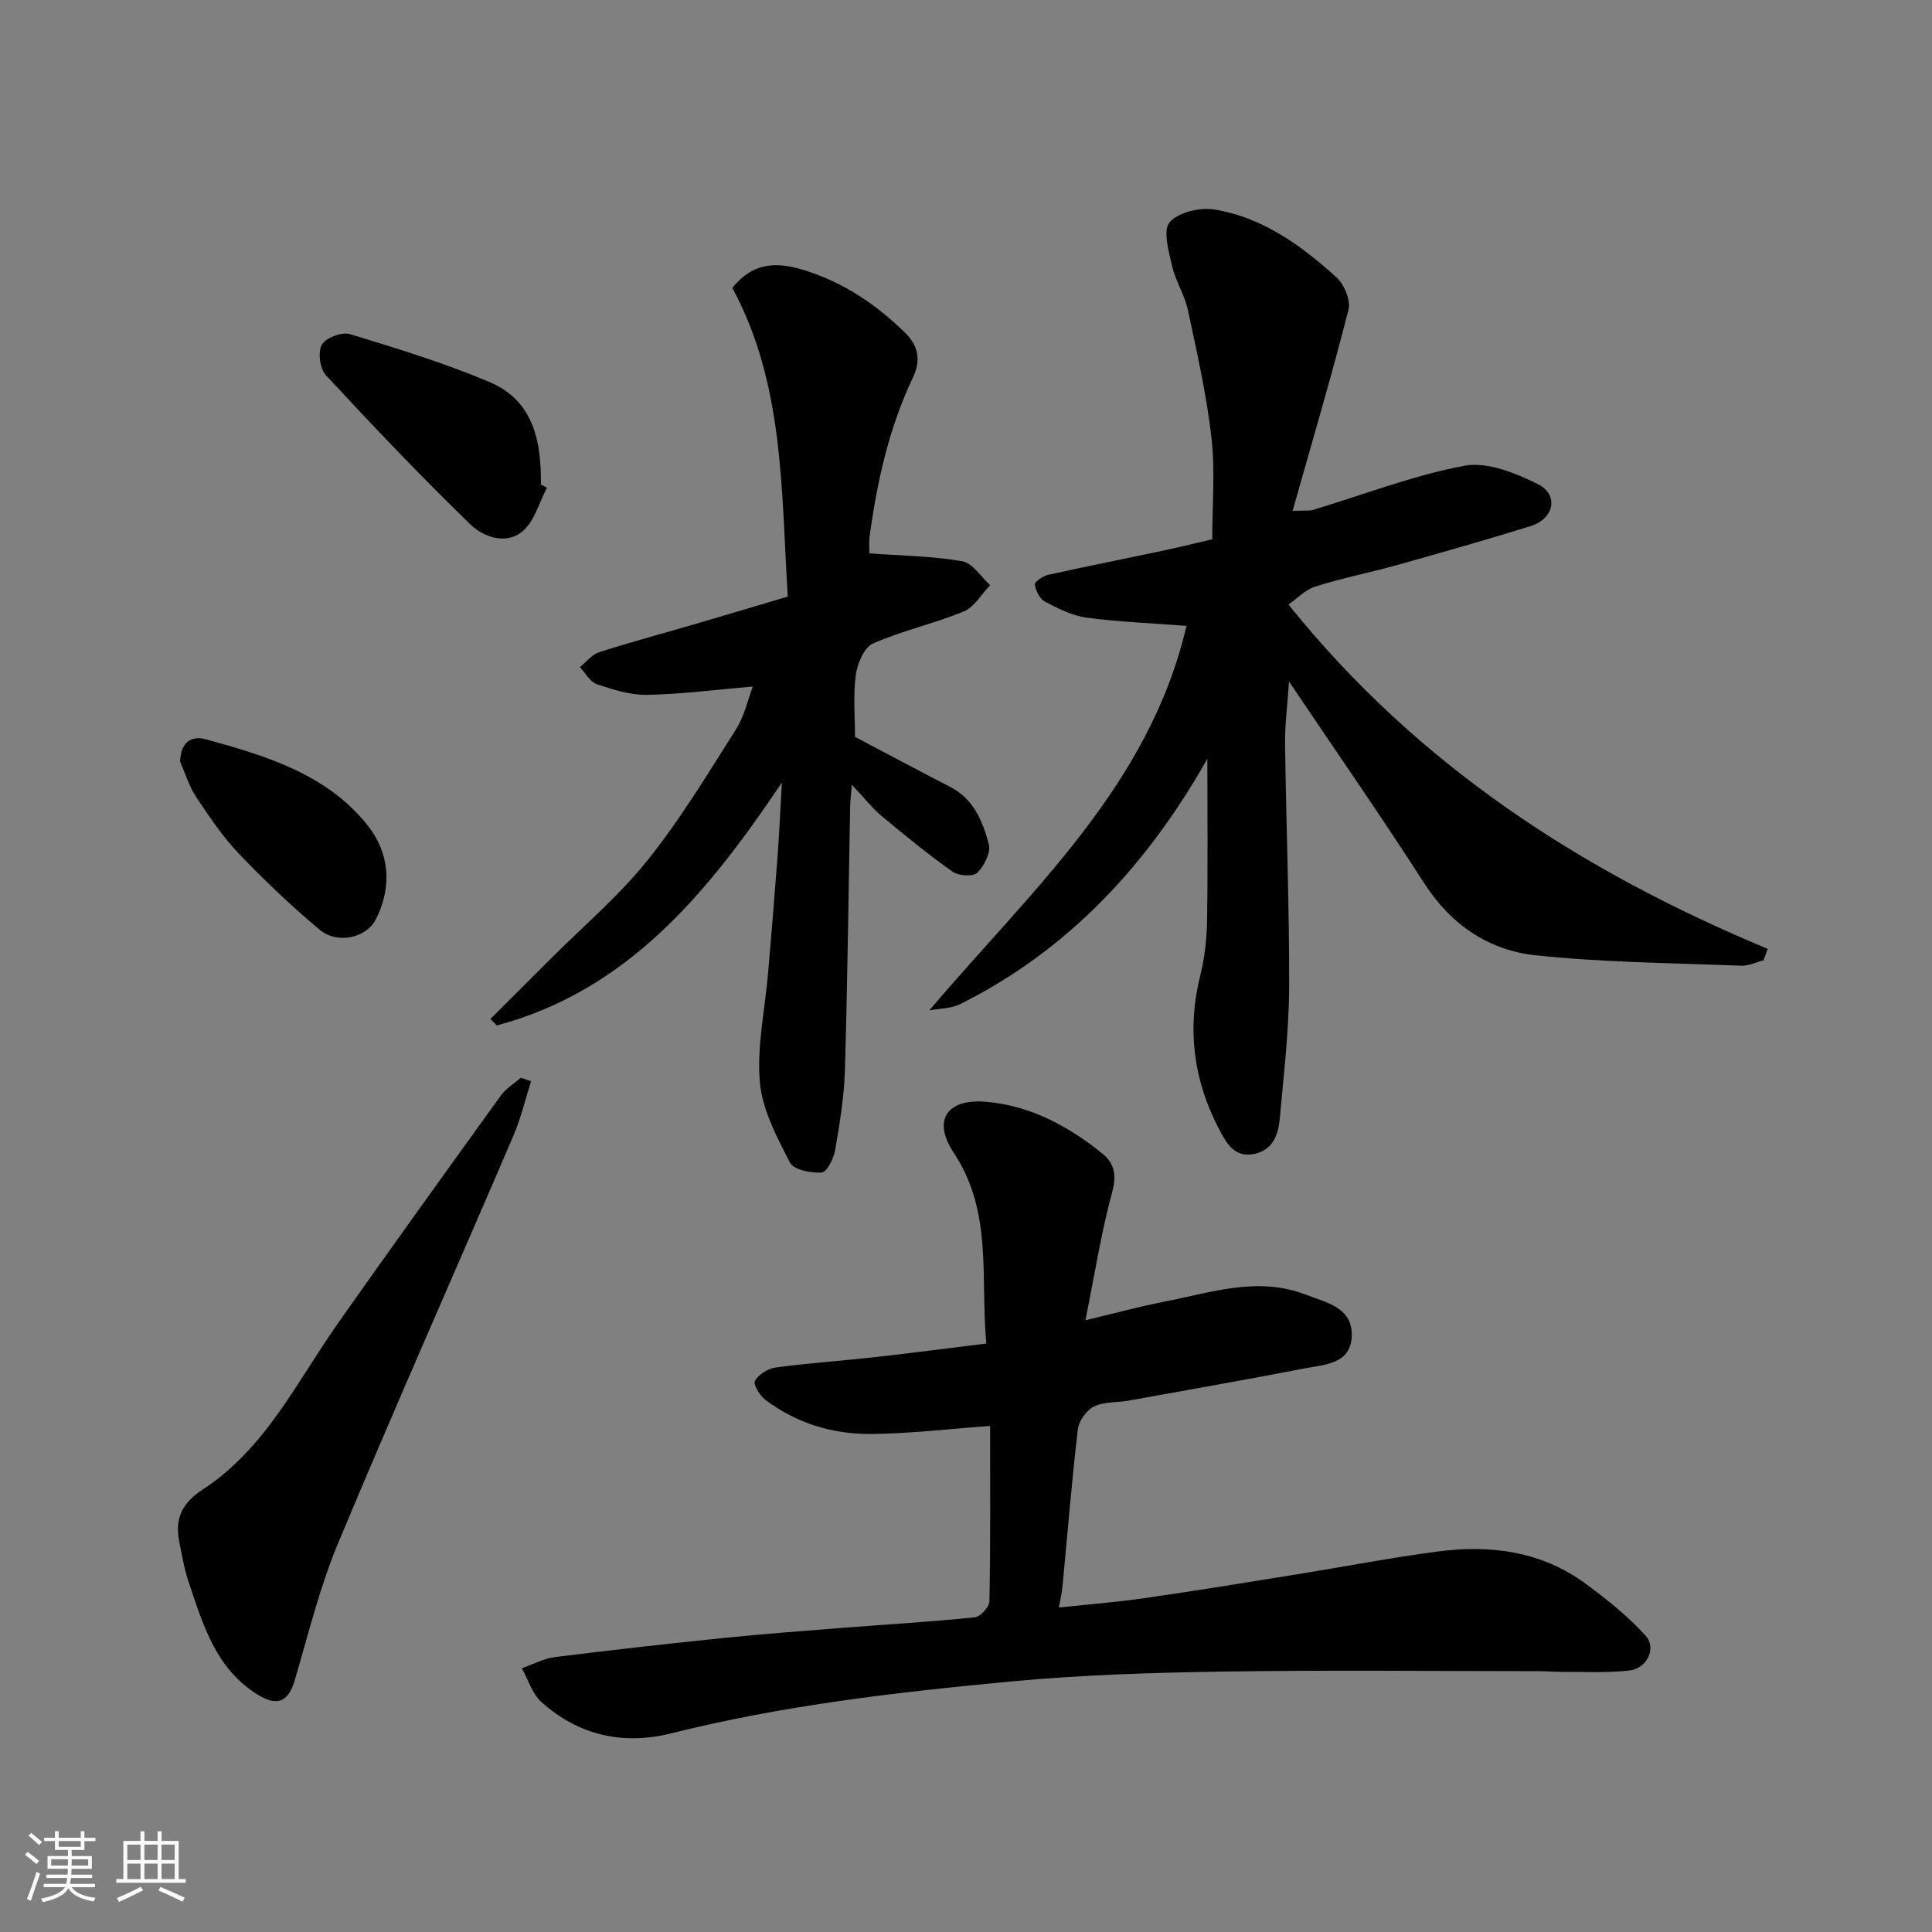 <svg enable-background="new 0 0 400 400" viewBox="0 0 400 400" xmlns="http://www.w3.org/2000/svg"><rect x="0" y="0" width="400" height="400" fill="#808080" stroke="none"/><path d="m5.17 384 .55-.58c.85.61 1.65 1.24 2.4 1.87l-.59.64c-.83-.73-1.62-1.38-2.36-1.93m1.22 9.53-.82-.34c.71-1.76 1.37-3.64 1.98-5.63.24.13.5.25.76.36-.6 1.67-1.24 3.54-1.92 5.61m-.5-13.5.57-.54c.56.44 1.31 1.06 2.26 1.87l-.64.64c-.68-.66-1.41-1.32-2.19-1.97m3.25.46h2.24v-1.36h.77v1.36h4.57v-1.36h.76v1.36h2.28v.69h-2.28v1.84h-2.64v1.26h4.18v2.64h-4.21c0 .45-.02.86-.05 1.21h4.32v.69h-4.38c-.04.34-.1.75-.19 1.22h5.15v.69h-4.82c.87 1.19 2.51 1.92 4.93 2.19-.17.31-.3.57-.37.76-2.77-.49-4.52-1.41-5.26-2.76-.56 1.26-2.3 2.23-5.24 2.9-.12-.24-.26-.48-.43-.72 2.73-.55 4.38-1.34 4.96-2.38h-4.38v-.69h4.65c.1-.38.17-.79.21-1.22h-4.32v-.69h4.4c.03-.34.05-.75.05-1.21h-4.2v-2.64h4.23v-1.26h-2.69v-1.84h-2.24zm1.46 4.46v1.29h3.45c.01-.4.02-.57.01-.53v-.32-.45h-3.46zm1.55-2.59h4.57v-1.19h-4.57zm6.11 2.59h-3.42v.77c-.01.19-.01.37-.02.53h3.44z" fill="#fafafa"/><path d="m32.63 379.16h.82v1.98h3.54v7.89h1.46v.78h-14.37v-.78h1.46v-7.89h3.54v-1.98h.82v1.98h2.73zm-3.49 11.48.5.73c-1.61.82-3.28 1.63-5 2.41-.13-.27-.28-.55-.44-.82 1.75-.72 3.4-1.49 4.94-2.32m-2.78-5.55h2.73v-3.18h-2.73zm0 3.95h2.73v-3.2h-2.73zm3.54-3.95h2.73v-3.18h-2.73zm0 3.95h2.73v-3.2h-2.73zm7.89 4.68c-1.84-.92-3.51-1.7-5.02-2.32l.45-.73c1.89.8 3.57 1.55 5.04 2.23zm-1.62-11.81h-2.73v3.18h2.73zm-2.73 7.13h2.73v-3.2h-2.73z" fill="#fafafa"/><g fill="#000001"><path d="m192.41 209.19c21-24.82 45.49-46.36 53.24-79.61-7.64-.59-14.23-.82-20.73-1.71-2.97-.41-5.88-1.89-8.59-3.32-1.07-.57-1.91-2.26-2.08-3.54-.07-.56 1.71-1.77 2.81-2.01 7.93-1.76 15.91-3.33 23.86-5.02 3.5-.74 6.97-1.62 10.06-2.34 0-6.98.63-14.08-.16-21.02-1.01-8.88-3.01-17.67-4.88-26.43-.67-3.14-2.56-6.01-3.28-9.14-.69-3.02-1.93-7.38-.49-9.04 1.79-2.07 6.26-3.12 9.25-2.63 9.98 1.61 18 7.45 25.31 14.07 1.6 1.45 2.95 4.76 2.45 6.71-3.48 13.65-7.48 27.17-11.56 41.62 2.51-.12 3.44.02 4.25-.22 10.43-3.13 20.69-7.14 31.32-9.13 4.72-.88 10.58 1.5 15.22 3.81 4.38 2.18 3.35 7.18-1.47 8.67-9.16 2.84-18.39 5.47-27.63 8.06-5.64 1.58-11.42 2.7-16.99 4.47-2.14.68-3.89 2.58-5.55 3.73 26.83 33.4 60.85 55.31 99.22 71.28-.29.79-.57 1.57-.86 2.36-1.54.4-3.1 1.19-4.63 1.13-14.2-.57-28.47-.66-42.58-2.16-9.66-1.03-17.48-6.27-23.01-14.86-8.9-13.83-18.29-27.34-28.03-41.82-.32 4.83-.88 8.96-.82 13.07.22 16.77.9 33.54.84 50.3-.03 9.03-1.14 18.06-1.93 27.07-.29 3.35-1.43 6.55-5.24 7.36-4.16.89-5.84-2.24-7.39-5.22-5.27-10.13-6.62-20.69-3.81-31.86.91-3.63 1.32-7.46 1.38-11.21.18-11.19.06-22.39.06-33.52-12.11 21.45-28.38 39.42-51.11 50.77-1.91.97-4.3.92-6.45 1.33z"/><path d="m204.99 295.23c-8.63.62-16.64 1.59-24.66 1.66-7.94.06-15.45-2.22-21.9-7.09-1.14-.86-2.53-3.24-2.13-3.92.79-1.32 2.68-2.54 4.26-2.75 6.83-.92 13.72-1.38 20.57-2.15 7.48-.83 14.94-1.82 23.08-2.82-1.28-13.62 1.41-27.21-6.75-39.5-4.44-6.69-1.46-11.23 6.65-10.55 9.18.77 17.15 5.05 24.22 10.81 2.39 1.95 2.88 4.42 1.93 7.91-2.26 8.3-3.59 16.85-5.53 26.51 5.86-1.39 11.04-2.81 16.31-3.84 9.67-1.88 19.35-5.3 29.26-1.47 4.25 1.64 9.89 2.65 9.56 8.77-.31 5.58-5.55 5.71-9.6 6.49-12.17 2.34-24.37 4.5-36.57 6.69-2.41.43-5.11.19-7.2 1.22-1.55.77-3.14 3-3.34 4.74-1.26 10.77-2.13 21.58-3.16 32.38-.13 1.4-.46 2.78-.76 4.5 5.99-.64 11.81-1.09 17.58-1.92 10.51-1.51 20.99-3.22 31.47-4.91 9.83-1.58 19.62-3.49 29.49-4.78 10.89-1.42 21.42-.03 30.54 6.7 4.4 3.25 8.77 6.71 12.4 10.75 2.33 2.59.27 6.79-3.36 7.2-4.64.53-9.37.25-14.07.28-1.49.01-2.99-.14-4.48-.14-21.83-.01-43.67-.25-65.49.08-14.71.22-29.46.68-44.1 2.06-23.59 2.22-47.15 4.94-70.23 10.73-9.93 2.49-19.2.44-26.9-6.5-1.9-1.71-2.72-4.62-4.04-6.97 2.29-.8 4.52-2.03 6.87-2.32 11.71-1.47 23.45-2.78 35.19-3.98 8.19-.84 16.39-1.44 24.6-2.09 9.03-.71 18.08-1.23 27.09-2.16 1.17-.12 3.04-2.13 3.06-3.29.23-11.97.14-23.95.14-36.33z"/><path d="m163.1 123.51c-1.37-21.97-.74-44.12-11.48-63.89 4.49-5.6 9.55-5.35 15.05-3.63 8 2.51 14.7 7.03 20.64 12.82 2.78 2.71 3.45 5.68 1.7 9.36-4.95 10.4-7.42 21.52-8.96 32.87-.2 1.45-.03 2.95-.03 3.53 6.68.49 13.03.56 19.2 1.63 2.15.37 3.86 3.23 5.78 4.95-1.8 1.86-3.26 4.53-5.45 5.44-6.15 2.53-12.76 3.97-18.82 6.65-1.84.81-3.23 4.17-3.55 6.53-.57 4.16-.16 8.45-.16 12.79 6.19 3.26 12.93 6.88 19.73 10.37 4.86 2.5 6.72 7.15 7.97 11.85.46 1.71-.95 4.5-2.38 5.91-.86.85-3.88.66-5.11-.21-5.07-3.59-9.9-7.53-14.68-11.52-2.01-1.68-3.65-3.8-6.18-6.5-.18 2.17-.33 3.23-.35 4.29-.35 18.26-.55 36.53-1.09 54.79-.16 5.54-1.07 11.08-2.02 16.56-.3 1.75-1.73 4.59-2.79 4.66-2.22.15-5.8-.56-6.58-2.08-2.7-5.27-5.72-10.92-6.22-16.63-.64-7.41 1.06-15.02 1.7-22.55.69-8.03 1.36-16.06 1.96-24.1.34-4.57.54-9.16.9-15.38-15.5 23.1-32.09 43.1-59.03 50.29-.44-.45-.87-.9-1.31-1.35 4.14-4.13 8.28-8.26 12.41-12.39 6.76-6.77 14.15-13.03 20.1-20.44 6.81-8.49 12.48-17.91 18.33-27.13 1.76-2.78 2.48-6.22 3.48-8.86-7.38.63-14.61 1.57-21.85 1.72-3.48.07-7.07-1.07-10.43-2.2-1.41-.47-2.36-2.31-3.52-3.53 1.32-1.06 2.48-2.62 3.99-3.1 6.8-2.17 13.71-4.02 20.57-6.03 6.06-1.77 12.1-3.59 18.48-5.49z"/><path d="m109.95 223.86c-1.21 3.8-2.12 7.73-3.69 11.37-12.07 28.12-24.49 56.08-36.28 84.32-3.8 9.09-6.14 18.8-8.94 28.28-1.34 4.53-3.63 5.56-7.75 2.99-8.62-5.37-11.26-14.44-14.22-23.25-.93-2.76-1.43-5.67-1.98-8.54-.91-4.67.67-7.9 4.87-10.63 13.02-8.48 19.53-22.4 28.12-34.59 11.08-15.74 22.34-31.36 33.6-46.97 1.06-1.47 2.76-2.49 4.17-3.72.7.25 1.4.49 2.1.74z"/><path d="m113.24 100.97c-1.62 3.07-2.57 6.93-5.03 9.01-3.42 2.9-8.13 1.22-10.85-1.43-10.27-9.98-20.16-20.37-29.9-30.88-1.24-1.34-1.68-4.78-.82-6.31.81-1.43 4.15-2.69 5.82-2.18 9.75 2.96 19.54 5.97 28.9 9.92 9.1 3.84 10.74 12.29 10.62 21.21.43.22.85.44 1.26.66z"/><path d="m37.29 157.69c.13-4.07 2.29-5.46 5.4-4.61 12.49 3.43 25.07 7.23 33.49 17.89 4.44 5.62 5.07 12.61 1.64 19.36-1.94 3.82-7.93 5.25-11.62 2.17-5.88-4.91-11.46-10.23-16.75-15.77-3.35-3.51-6.12-7.64-8.83-11.71-1.46-2.2-2.24-4.87-3.33-7.33z"/></g></svg>